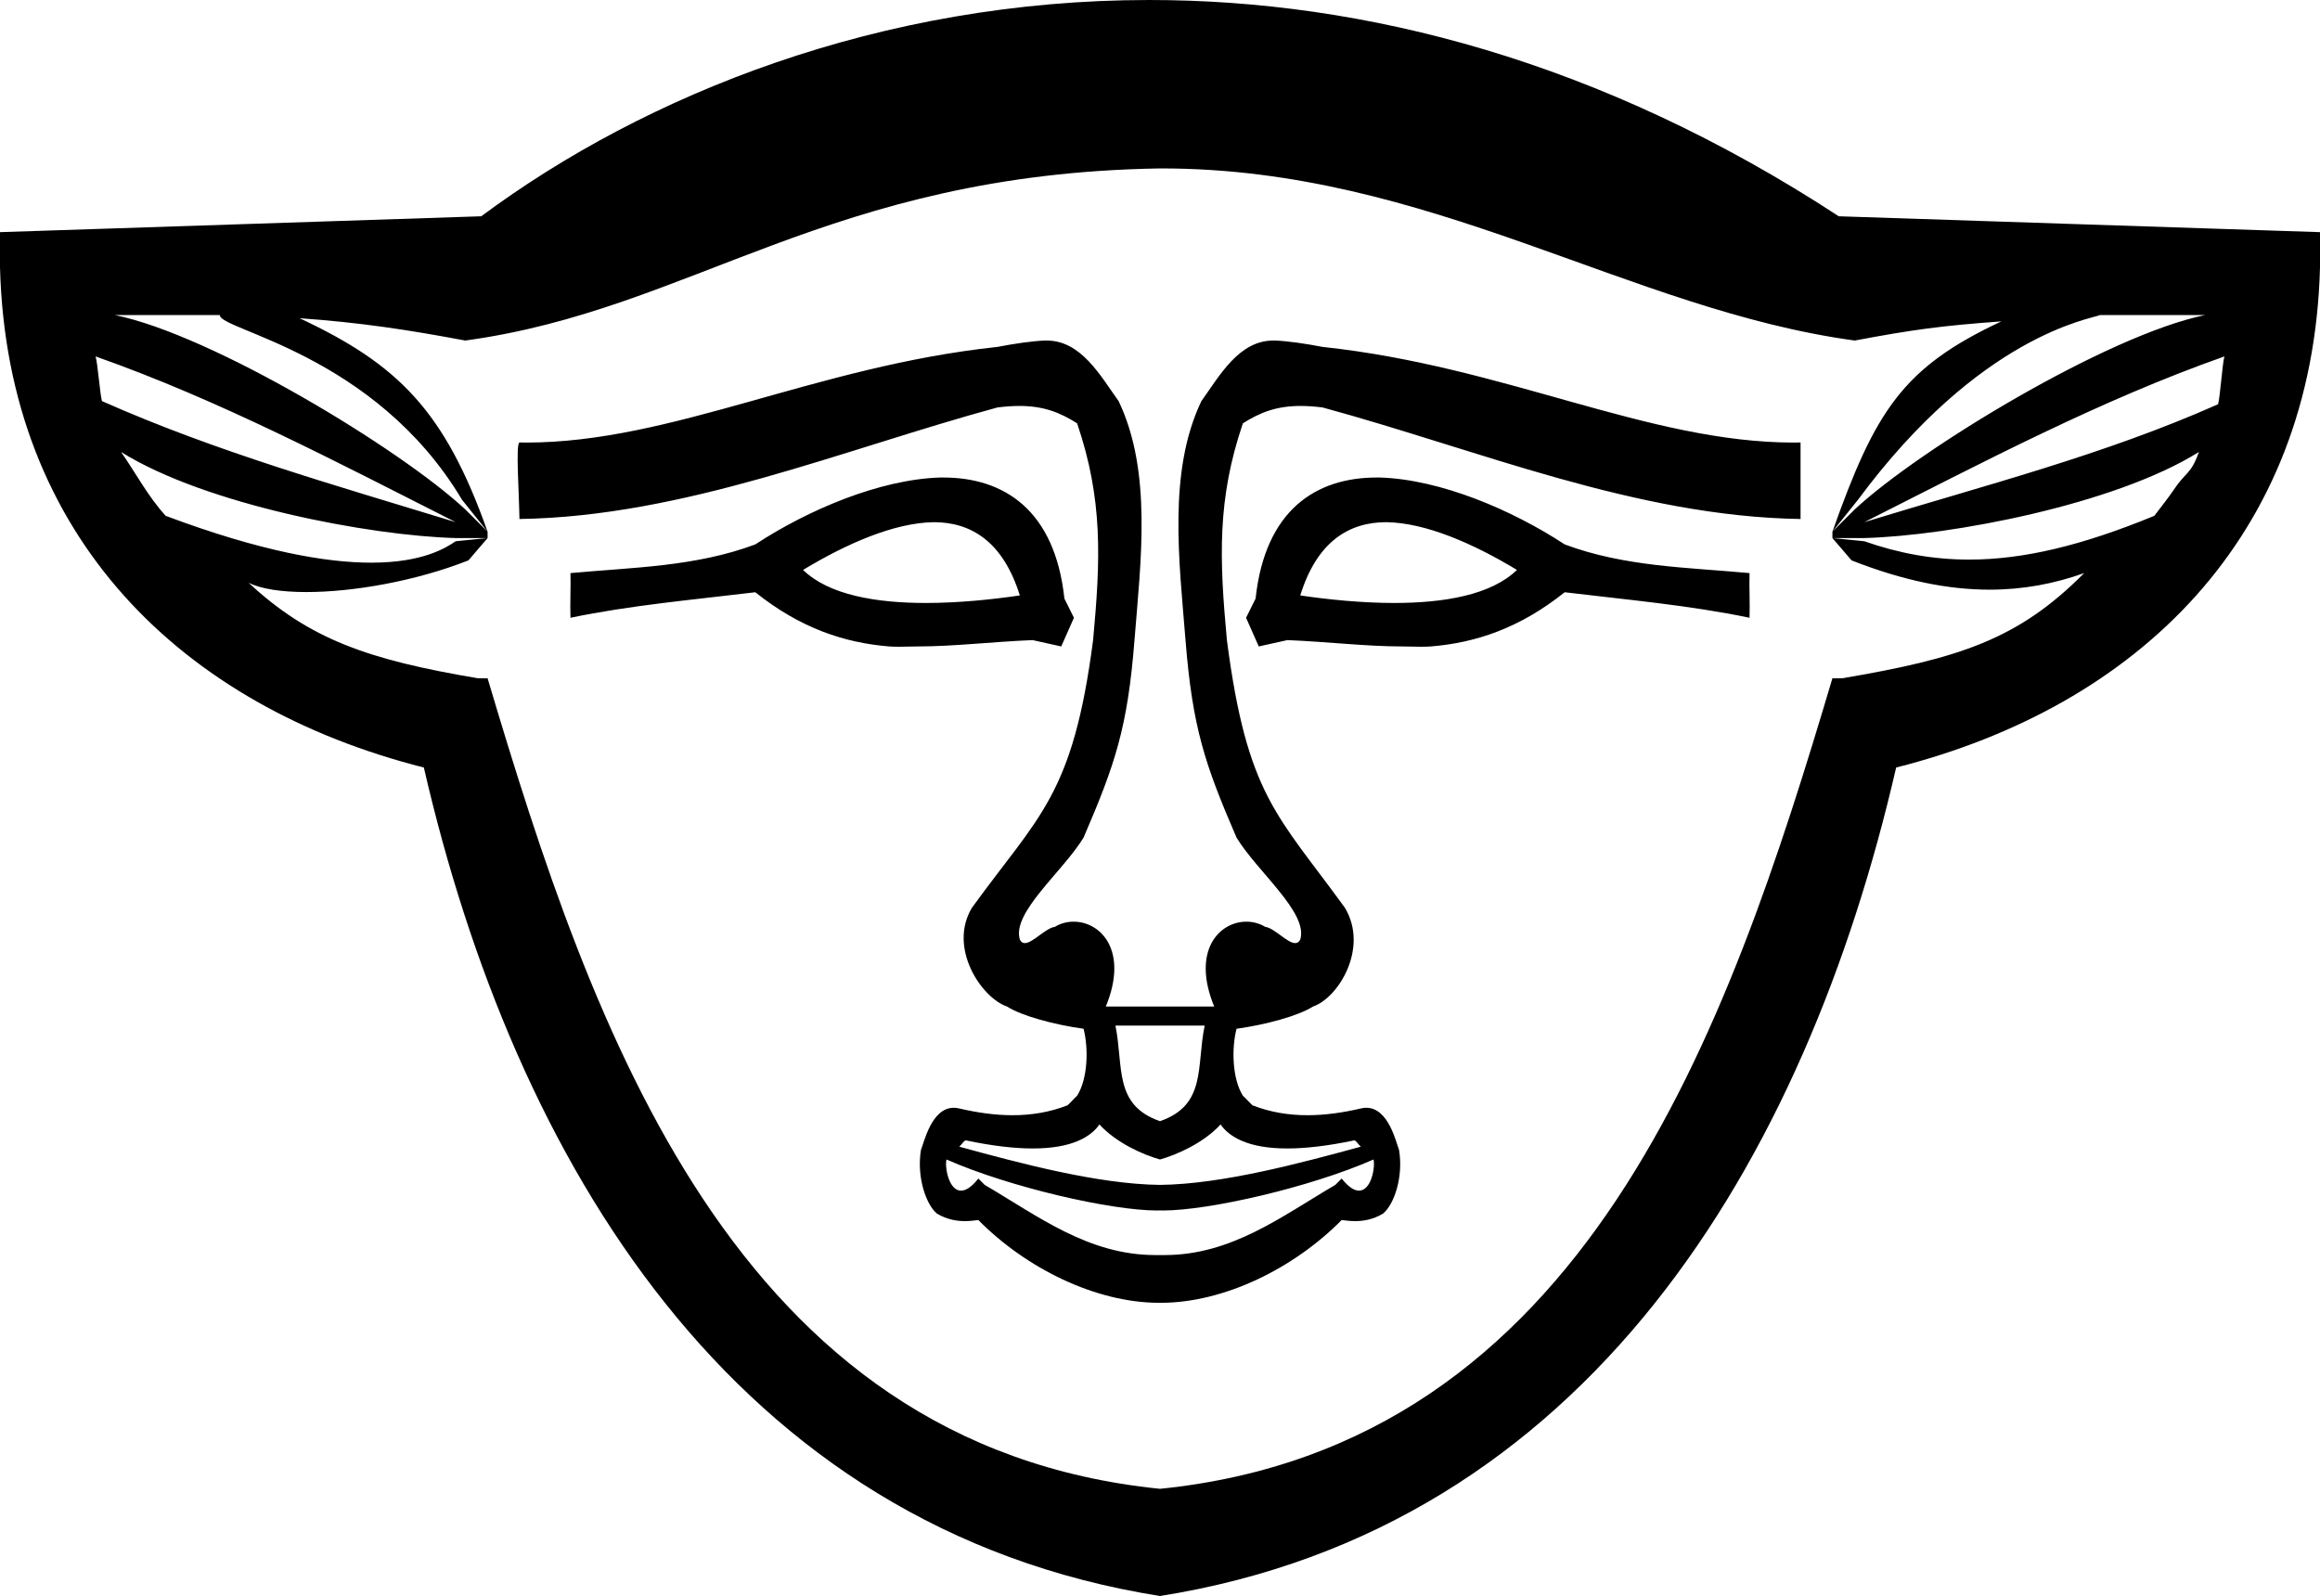 <?xml version='1.0' encoding ='UTF-8' standalone='yes'?>
<svg width='23.372' height='16.08' xmlns='http://www.w3.org/2000/svg' xmlns:xlink='http://www.w3.org/1999/xlink' xmlns:inkscape='http://www.inkscape.org/namespaces/inkscape'>
<path style='fill:#000000; stroke:none' d=' M 0.963 3.591  C 2.222 4.035 3.403 4.661 4.591 5.261  C 3.369 4.886 2.183 4.554 1.027 4.041  C 1.007 3.969 0.985 3.666 0.963 3.591  Z  M 22.409 3.591  C 22.388 3.666 22.366 4.001 22.345 4.073  C 21.189 4.586 20.003 4.886 18.781 5.261  C 19.97 4.661 21.151 4.035 22.409 3.591  Z  M 9.407 5.261  C 9.782 5.261 10.104 5.455 10.274 5.999  C 9.989 6.041 9.654 6.075 9.326 6.075  C 8.83 6.075 8.351 5.996 8.09 5.742  C 8.536 5.473 9.011 5.267 9.407 5.261  Z  M 13.966 5.261  C 14.361 5.267 14.836 5.473 15.282 5.742  C 15.021 5.996 14.543 6.075 14.046 6.075  C 13.719 6.075 13.384 6.041 13.099 5.999  C 13.268 5.455 13.59 5.261 13.966 5.261  Z  M 9.483 4.811  C 9.48 4.811 9.477 4.811 9.471 4.811  C 8.861 4.83 8.138 5.138 7.609 5.485  C 7.004 5.711 6.374 5.716 5.747 5.774  C 5.751 5.927 5.742 6.071 5.747 6.224  C 6.357 6.097 6.989 6.042 7.609 5.967  C 8.061 6.328 8.504 6.476 8.957 6.513  C 8.99 6.515 9.022 6.516 9.054 6.516  C 9.117 6.516 9.178 6.513 9.246 6.513  C 9.604 6.513 9.983 6.467 10.402 6.449  L 10.691 6.513  L 10.819 6.224  L 10.723 6.031  C 10.627 5.136 10.112 4.811 9.503 4.811  C 9.491 4.811 9.489 4.811 9.483 4.811  Z  M 13.889 4.811  C 13.883 4.811 13.881 4.811 13.869 4.811  C 13.26 4.811 12.745 5.136 12.649 6.031  L 12.553 6.224  L 12.681 6.513  L 12.97 6.449  C 13.389 6.467 13.768 6.513 14.126 6.513  C 14.194 6.513 14.256 6.516 14.319 6.516  C 14.35 6.516 14.382 6.515 14.415 6.513  C 14.869 6.476 15.311 6.328 15.763 5.967  C 16.383 6.042 17.015 6.097 17.625 6.224  C 17.63 6.071 17.621 5.927 17.625 5.774  C 16.998 5.716 16.368 5.711 15.763 5.485  C 15.234 5.138 14.512 4.83 13.901 4.811  C 13.895 4.811 13.892 4.811 13.889 4.811  Z  M 12.136 10.333  C 12.051 10.746 12.156 11.133 11.686 11.296  C 11.216 11.133 11.321 10.746 11.237 10.333  Z  M 12.296 11.329  C 12.381 11.45 12.566 11.571 12.968 11.571  C 13.147 11.571 13.369 11.547 13.645 11.489  C 13.664 11.496 13.684 11.53 13.709 11.553  C 13.103 11.718 12.314 11.931 11.686 11.938  C 11.058 11.931 10.269 11.718 9.664 11.553  C 9.689 11.53 9.708 11.496 9.728 11.489  C 10.003 11.547 10.225 11.571 10.404 11.571  C 10.806 11.571 10.992 11.45 11.076 11.329  C 11.245 11.515 11.518 11.635 11.686 11.682  C 11.854 11.635 12.127 11.515 12.296 11.329  Z  M 9.535 11.682  C 10.175 11.964 11.196 12.196 11.656 12.196  C 11.667 12.196 11.676 12.196 11.686 12.195  C 11.696 12.196 11.706 12.196 11.716 12.196  C 12.176 12.196 13.197 11.964 13.837 11.682  L 13.837 11.682  C 13.856 11.758 13.815 11.996 13.691 11.996  C 13.645 11.996 13.587 11.963 13.516 11.874  L 13.452 11.938  C 12.912 12.254 12.408 12.645 11.732 12.645  C 11.717 12.645 11.702 12.645 11.686 12.645  C 11.671 12.645 11.655 12.645 11.64 12.645  C 10.964 12.645 10.46 12.254 9.92 11.938  L 9.856 11.874  C 9.786 11.963 9.728 11.996 9.681 11.996  C 9.558 11.996 9.516 11.758 9.535 11.682  Z  M 10.544 3.431  C 10.54 3.431 10.535 3.431 10.53 3.431  C 10.412 3.434 10.212 3.463 10.049 3.495  C 8.204 3.692 6.77 4.459 5.3 4.459  C 5.277 4.459 5.255 4.458 5.233 4.458  C 5.194 4.479 5.229 4.946 5.233 5.229  C 6.894 5.204 8.489 4.529 10.049 4.105  C 10.129 4.095 10.202 4.09 10.269 4.09  C 10.509 4.09 10.674 4.153 10.851 4.265  C 11.113 5.035 11.087 5.638 11.012 6.449  C 10.808 8.019 10.469 8.211 9.792 9.145  C 9.548 9.548 9.887 10.054 10.145 10.141  C 10.295 10.237 10.627 10.325 10.916 10.365  C 10.968 10.569 10.958 10.87 10.851 11.04  C 10.814 11.074 10.793 11.101 10.755 11.136  C 10.578 11.205 10.393 11.236 10.201 11.236  C 10.027 11.236 9.848 11.211 9.664 11.168  C 9.644 11.163 9.626 11.161 9.608 11.161  C 9.382 11.161 9.308 11.516 9.278 11.585  C 9.233 11.855 9.328 12.136 9.439 12.227  C 9.541 12.289 9.643 12.303 9.721 12.303  C 9.787 12.303 9.836 12.293 9.856 12.292  C 10.336 12.778 11.039 13.126 11.679 13.126  C 11.681 13.126 11.684 13.126 11.686 13.126  C 11.689 13.126 11.691 13.126 11.693 13.126  C 12.333 13.126 13.036 12.778 13.516 12.292  C 13.536 12.293 13.586 12.303 13.651 12.303  C 13.73 12.303 13.831 12.289 13.933 12.227  C 14.045 12.136 14.14 11.855 14.094 11.585  C 14.065 11.516 13.991 11.161 13.764 11.161  C 13.746 11.161 13.728 11.163 13.709 11.168  C 13.525 11.211 13.345 11.236 13.171 11.236  C 12.979 11.236 12.794 11.205 12.617 11.136  C 12.58 11.101 12.558 11.074 12.521 11.04  C 12.415 10.87 12.405 10.569 12.457 10.365  C 12.745 10.325 13.077 10.237 13.227 10.141  C 13.485 10.054 13.792 9.548 13.548 9.145  C 12.871 8.211 12.564 8.019 12.36 6.449  C 12.285 5.638 12.259 5.035 12.521 4.265  C 12.698 4.153 12.863 4.09 13.103 4.09  C 13.17 4.09 13.243 4.095 13.323 4.105  C 14.884 4.529 16.479 5.204 18.139 5.229  L 18.139 4.458  C 18.117 4.458 18.095 4.459 18.073 4.459  C 16.602 4.459 15.168 3.692 13.323 3.495  C 13.16 3.463 12.96 3.434 12.842 3.431  C 12.837 3.431 12.833 3.431 12.828 3.431  C 12.481 3.431 12.289 3.782 12.103 4.041  C 11.763 4.752 11.88 5.656 11.943 6.449  C 12.013 7.329 12.137 7.698 12.457 8.439  C 12.667 8.784 13.182 9.195 13.099 9.466  C 13.086 9.492 13.069 9.502 13.048 9.502  C 12.968 9.502 12.84 9.351 12.746 9.338  C 12.688 9.303 12.622 9.286 12.556 9.286  C 12.282 9.286 12.001 9.579 12.232 10.141  C 12.111 10.141 11.989 10.141 11.868 10.141  C 11.625 10.141 11.383 10.141 11.14 10.141  C 11.372 9.579 11.09 9.286 10.816 9.286  C 10.75 9.286 10.684 9.303 10.627 9.338  C 10.532 9.351 10.404 9.502 10.324 9.502  C 10.304 9.502 10.286 9.492 10.274 9.466  C 10.191 9.195 10.705 8.784 10.916 8.439  C 11.235 7.698 11.36 7.329 11.429 6.449  C 11.492 5.656 11.609 4.752 11.269 4.041  C 11.083 3.782 10.891 3.431 10.544 3.431  Z  M 11.704 1.697  C 14.398 1.697 16.404 3.121 18.685 3.431  C 19.27 3.321 19.557 3.282 20.162 3.238  L 20.162 3.238  C 19.168 3.703 18.892 4.139 18.46 5.357  L 18.717 5.036  C 19.947 3.374 21.061 3.215 21.157 3.174  L 22.216 3.174  C 21.234 3.374 19.338 4.524 18.685 5.132  L 18.46 5.357  L 18.46 5.421  L 18.781 5.421  C 19.644 5.398 21.3 5.086 22.152 4.554  L 22.152 4.554  C 22.071 4.783 22.02 4.751 21.895 4.94  C 21.864 4.988 21.739 5.151 21.703 5.197  C 20.981 5.494 20.388 5.638 19.838 5.638  C 19.476 5.638 19.132 5.576 18.781 5.453  L 18.46 5.421  L 18.653 5.646  C 19.177 5.852 19.63 5.941 20.043 5.941  C 20.383 5.941 20.695 5.881 20.996 5.774  L 20.996 5.774  C 20.334 6.442 19.738 6.634 18.557 6.834  L 18.46 6.834  C 17.403 10.387 15.977 14.565 11.686 15  C 7.396 14.565 5.97 10.387 4.912 6.834  L 4.816 6.834  C 3.709 6.647 3.119 6.442 2.504 5.871  L 2.504 5.871  C 2.629 5.934 2.835 5.965 3.086 5.965  C 3.557 5.965 4.185 5.856 4.719 5.646  L 4.912 5.421  L 4.591 5.453  C 4.491 5.52 4.26 5.669 3.74 5.669  C 3.294 5.669 2.637 5.56 1.669 5.197  C 1.491 5.002 1.367 4.765 1.22 4.554  L 1.22 4.554  C 2.072 5.086 3.728 5.398 4.591 5.421  L 4.912 5.421  L 4.912 5.357  L 4.687 5.132  C 4.034 4.524 2.139 3.374 1.156 3.174  L 2.215 3.174  C 2.201 3.325 3.774 3.558 4.655 5.036  L 4.912 5.357  C 4.481 4.139 4.011 3.671 3.018 3.206  L 3.018 3.206  C 3.623 3.249 4.102 3.321 4.687 3.431  C 6.975 3.12 8.339 1.752 11.682 1.697  C 11.684 1.697 11.686 1.697 11.688 1.697  L 11.688 1.697  C 11.694 1.697 11.699 1.697 11.704 1.697  Z  M 11.578 0  C 8.872 0 6.501 0.951 4.848 2.179  L 0 2.339  L 0 2.692  C 0.071 5.415 1.84 7.117 4.27 7.733  C 5.181 11.691 7.38 15.396 11.686 16.08  C 15.992 15.396 18.191 11.691 19.102 7.733  C 21.533 7.117 23.301 5.415 23.372 2.692  L 23.372 2.339  L 18.524 2.179  C 16.127 0.611 13.745 0 11.578 0  Z '/></svg>
